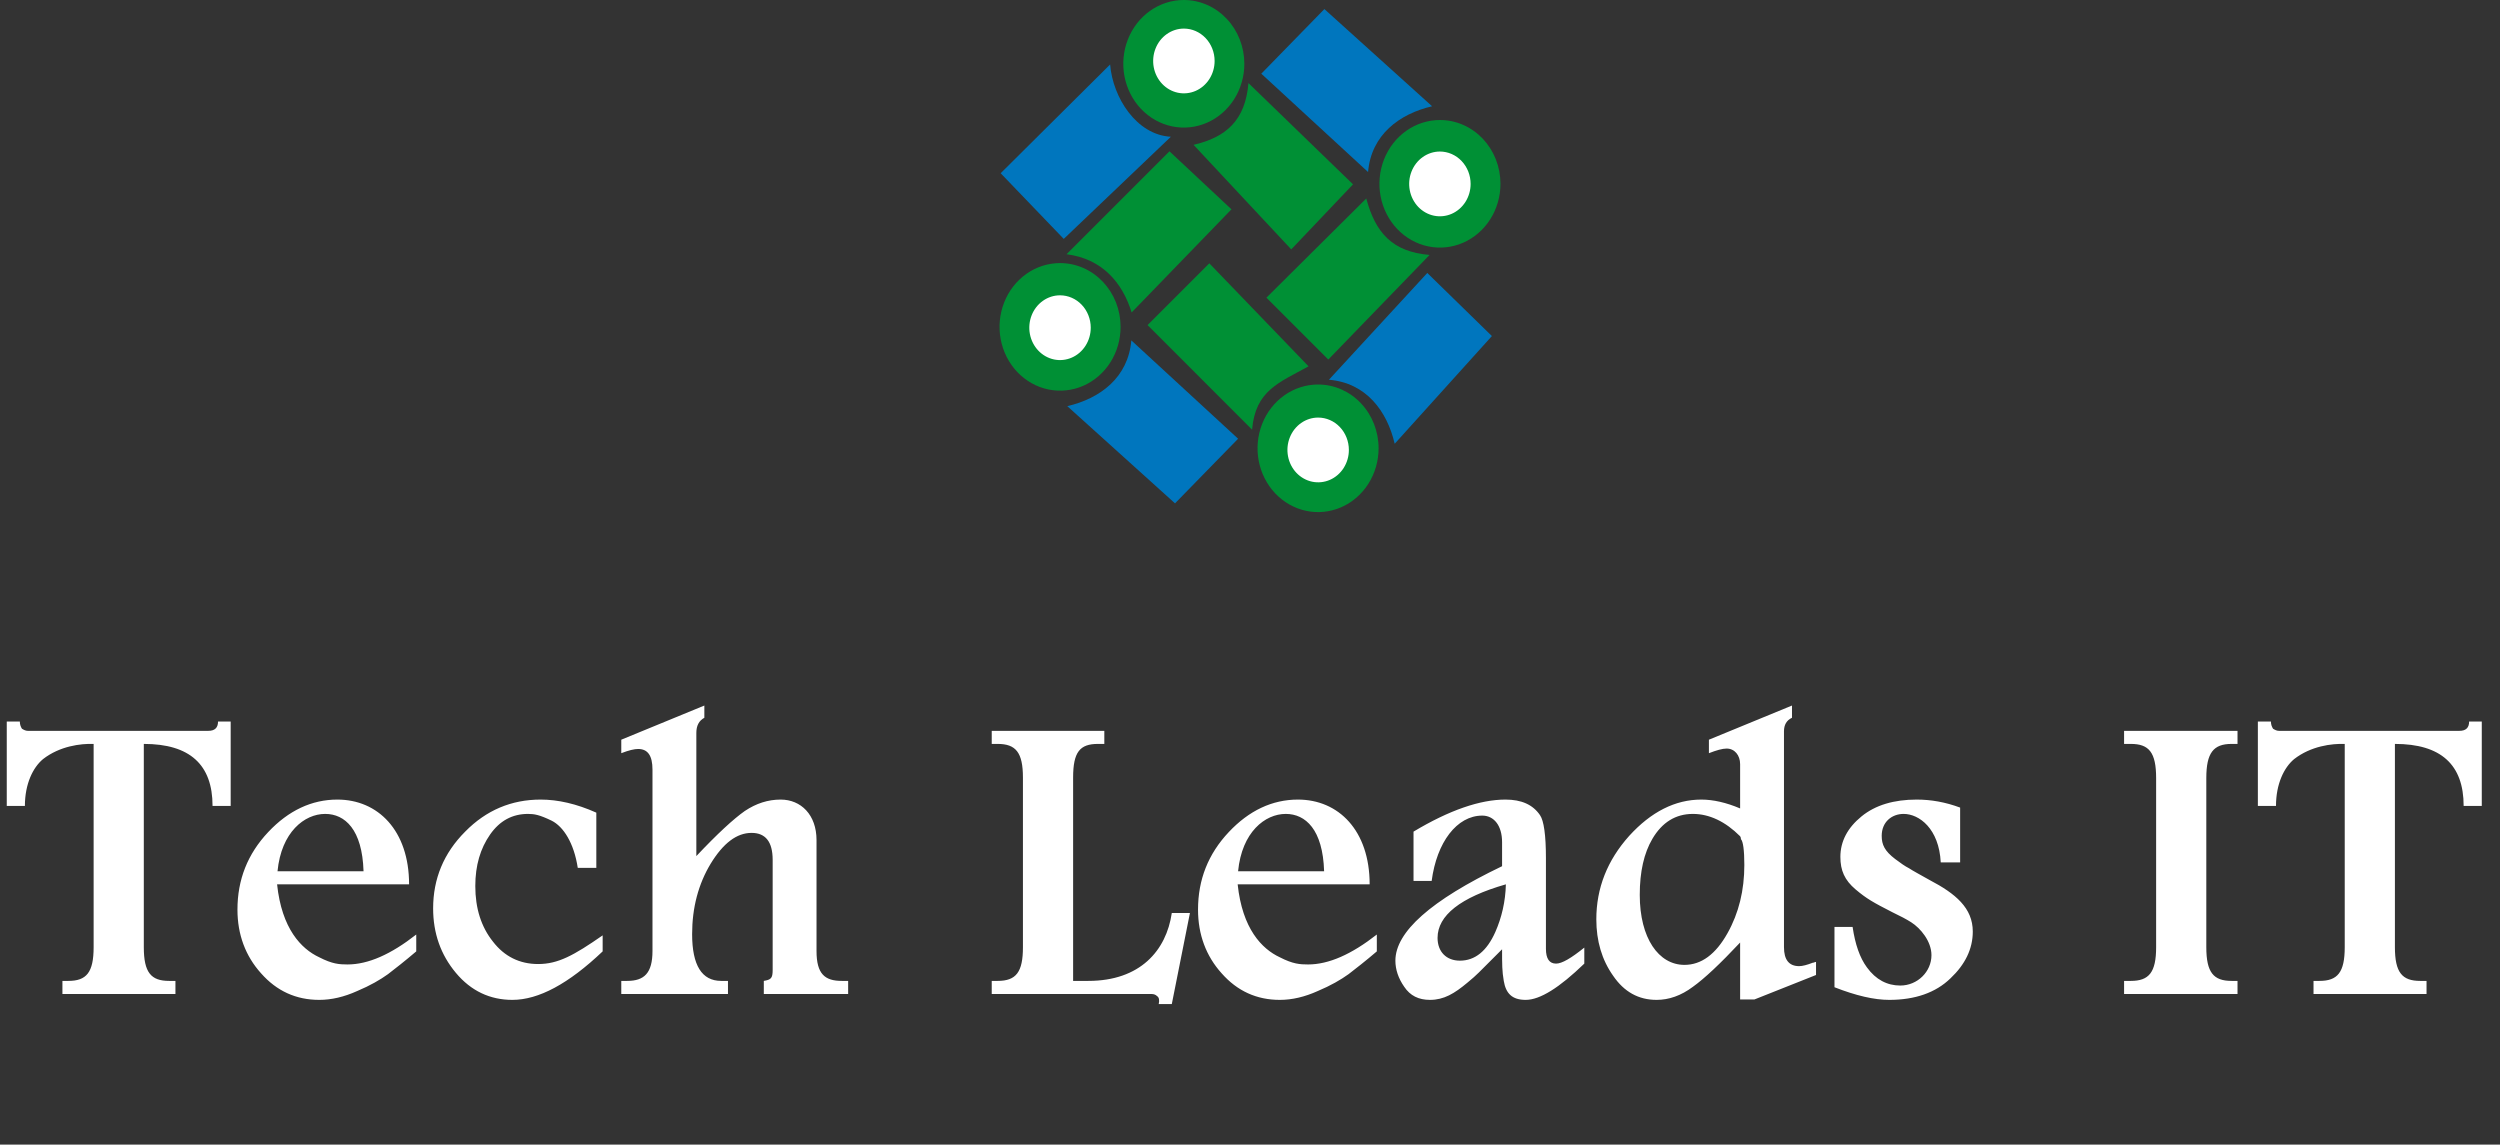 <svg width="166" height="76" viewBox="0 0 166 76" fill="none" xmlns="http://www.w3.org/2000/svg">
<rect x="0" y="0" width="166" height="76" fill="#333333" stroke="none"/>
<path fill-rule="evenodd" clip-rule="evenodd" d="M73.713 4.281L66.444 11.503L70.633 15.863L77.744 9.081C75.465 8.959 73.885 6.475 73.713 4.281Z" fill="#0076BE"/>
<path fill-rule="evenodd" clip-rule="evenodd" d="M76.197 21.585L83.139 28.528C83.357 25.915 84.95 25.398 86.888 24.325L80.298 17.484L76.197 21.585Z" fill="#009035"/>
<path fill-rule="evenodd" clip-rule="evenodd" d="M70.819 16.881C73.16 17.177 74.524 18.741 75.14 20.747L81.769 13.899L77.653 10.047L70.819 16.881Z" fill="#009035"/>
<path fill-rule="evenodd" clip-rule="evenodd" d="M79.252 9.617L85.739 16.559L89.841 12.24L82.897 5.516C82.691 7.992 81.419 9.112 79.252 9.617Z" fill="#009035"/>
<path fill-rule="evenodd" clip-rule="evenodd" d="M70.869 26.969L78.021 33.423L82.21 29.132L75.12 22.602C74.913 25.078 73.036 26.464 70.869 26.969Z" fill="#0076BE"/>
<path fill-rule="evenodd" clip-rule="evenodd" d="M95.091 7.056L87.939 0.602L83.75 4.893L90.84 11.423C91.046 8.947 92.924 7.561 95.091 7.056Z" fill="#0076BE"/>
<path fill-rule="evenodd" clip-rule="evenodd" d="M92.608 29.466L99.062 22.314L94.772 18.125L88.241 25.215C90.718 25.422 92.103 27.299 92.608 29.466Z" fill="#0076BE"/>
<path fill-rule="evenodd" clip-rule="evenodd" d="M84.091 19.765L88.199 23.873L94.923 16.928C92.447 16.722 91.328 15.45 90.72 13.18L84.091 19.765Z" fill="#009035"/>
<path fill-rule="evenodd" clip-rule="evenodd" d="M70.389 17.469C70.916 17.469 71.439 17.578 71.927 17.791C72.414 18.004 72.857 18.316 73.23 18.709C73.603 19.103 73.9 19.57 74.102 20.084C74.303 20.597 74.407 21.148 74.407 21.704C74.407 22.542 74.172 23.361 73.73 24.058C73.288 24.754 72.661 25.297 71.927 25.618C71.192 25.938 70.384 26.022 69.605 25.859C68.825 25.695 68.109 25.292 67.547 24.7C66.985 24.107 66.602 23.352 66.447 22.531C66.292 21.709 66.372 20.858 66.676 20.084C66.98 19.31 67.495 18.648 68.156 18.183C68.817 17.717 69.594 17.469 70.389 17.469Z" fill="#009035"/>
<path fill-rule="evenodd" clip-rule="evenodd" d="M87.52 25.531C88.585 25.531 89.608 25.977 90.361 26.772C91.115 27.566 91.538 28.644 91.538 29.767C91.538 30.605 91.302 31.424 90.861 32.12C90.419 32.817 89.792 33.36 89.058 33.68C88.323 34.001 87.515 34.085 86.736 33.921C85.956 33.758 85.24 33.354 84.678 32.762C84.116 32.17 83.733 31.415 83.578 30.593C83.423 29.772 83.503 28.92 83.807 28.146C84.111 27.372 84.626 26.71 85.287 26.245C85.948 25.78 86.725 25.531 87.52 25.531Z" fill="#009035"/>
<path fill-rule="evenodd" clip-rule="evenodd" d="M95.612 7.969C96.14 7.969 96.663 8.078 97.15 8.291C97.638 8.504 98.081 8.816 98.454 9.209C98.827 9.603 99.123 10.07 99.325 10.584C99.527 11.097 99.631 11.648 99.631 12.204C99.631 13.042 99.395 13.861 98.954 14.558C98.512 15.254 97.885 15.797 97.15 16.118C96.416 16.438 95.608 16.522 94.828 16.359C94.049 16.195 93.333 15.792 92.771 15.2C92.209 14.607 91.826 13.852 91.671 13.031C91.516 12.209 91.596 11.357 91.9 10.584C92.204 9.81 92.719 9.148 93.38 8.683C94.041 8.217 94.817 7.969 95.612 7.969Z" fill="#009035"/>
<path fill-rule="evenodd" clip-rule="evenodd" d="M78.606 0C79.133 0 79.656 0.11 80.143 0.322C80.631 0.535 81.074 0.847 81.447 1.241C81.82 1.634 82.116 2.101 82.318 2.615C82.52 3.129 82.624 3.679 82.624 4.236C82.624 5.073 82.388 5.892 81.947 6.589C81.505 7.285 80.878 7.828 80.143 8.149C79.409 8.47 78.601 8.553 77.822 8.39C77.042 8.227 76.326 7.823 75.764 7.231C75.202 6.638 74.819 5.884 74.664 5.062C74.509 4.24 74.589 3.389 74.893 2.615C75.197 1.841 75.712 1.179 76.373 0.714C77.034 0.248 77.811 0 78.606 0Z" fill="#009035"/>
<path fill-rule="evenodd" clip-rule="evenodd" d="M78.61 1.898C79.151 1.898 79.67 2.125 80.052 2.528C80.435 2.931 80.65 3.478 80.65 4.048C80.65 4.474 80.53 4.889 80.306 5.243C80.082 5.596 79.763 5.872 79.391 6.035C79.018 6.197 78.608 6.24 78.212 6.157C77.816 6.074 77.453 5.869 77.168 5.569C76.882 5.268 76.688 4.885 76.609 4.468C76.531 4.051 76.571 3.618 76.726 3.226C76.88 2.833 77.141 2.497 77.477 2.261C77.812 2.025 78.207 1.898 78.61 1.898Z" fill="white"/>
<path fill-rule="evenodd" clip-rule="evenodd" d="M70.385 19.609C70.926 19.609 71.445 19.836 71.828 20.239C72.21 20.642 72.425 21.189 72.425 21.759C72.425 22.184 72.306 22.6 72.081 22.954C71.857 23.307 71.539 23.583 71.166 23.745C70.793 23.908 70.383 23.951 69.987 23.868C69.592 23.785 69.228 23.58 68.943 23.279C68.658 22.979 68.464 22.596 68.385 22.179C68.306 21.762 68.347 21.329 68.501 20.936C68.655 20.544 68.917 20.208 69.252 19.972C69.588 19.735 69.982 19.609 70.385 19.609Z" fill="white"/>
<path fill-rule="evenodd" clip-rule="evenodd" d="M95.609 10.062C95.877 10.062 96.142 10.118 96.39 10.226C96.637 10.334 96.862 10.493 97.051 10.692C97.241 10.892 97.391 11.129 97.494 11.39C97.596 11.65 97.649 11.93 97.649 12.212C97.649 12.638 97.529 13.053 97.305 13.407C97.081 13.76 96.762 14.036 96.39 14.199C96.017 14.361 95.607 14.404 95.211 14.321C94.816 14.238 94.452 14.033 94.167 13.733C93.882 13.432 93.687 13.049 93.609 12.632C93.53 12.215 93.57 11.783 93.725 11.39C93.879 10.997 94.14 10.661 94.476 10.425C94.811 10.189 95.206 10.062 95.609 10.062Z" fill="white"/>
<path fill-rule="evenodd" clip-rule="evenodd" d="M87.525 27.727C88.066 27.727 88.585 27.953 88.967 28.356C89.35 28.759 89.565 29.306 89.565 29.877C89.565 30.302 89.445 30.717 89.221 31.071C88.997 31.424 88.678 31.7 88.306 31.863C87.933 32.025 87.523 32.068 87.127 31.985C86.731 31.902 86.368 31.697 86.083 31.397C85.797 31.096 85.603 30.713 85.525 30.296C85.446 29.879 85.486 29.447 85.641 29.054C85.795 28.661 86.056 28.325 86.392 28.089C86.727 27.853 87.122 27.727 87.525 27.727Z" fill="white"/>
<path d="M9.549 49.396V62.892C9.549 64.572 10.025 65.132 11.229 65.132H11.649V66H4.145V65.132H4.537C5.741 65.132 6.217 64.572 6.217 62.892V49.396C5.349 49.368 3.977 49.536 2.857 50.404C2.185 50.964 1.653 52.056 1.653 53.512H0.449V47.912H1.317C1.317 48.108 1.373 48.248 1.457 48.388C1.597 48.472 1.709 48.528 1.849 48.528H13.833C14.253 48.528 14.477 48.332 14.477 47.912H15.317V53.512H14.113C14.113 50.768 12.601 49.396 9.549 49.396ZM27.163 58.72H18.399C18.707 61.66 19.995 63.004 21.199 63.564C22.067 64.012 22.543 64.04 23.075 64.04C24.447 64.04 25.959 63.368 27.639 62.052V63.172C26.883 63.816 26.239 64.32 25.763 64.684C25.259 65.048 24.587 65.44 23.719 65.804C22.851 66.196 22.011 66.392 21.199 66.392C19.659 66.392 18.371 65.804 17.335 64.628C16.299 63.48 15.767 62.052 15.767 60.4C15.767 58.412 16.439 56.704 17.811 55.248C19.155 53.82 20.695 53.092 22.403 53.092C25.091 53.092 27.163 55.136 27.163 58.72ZM18.427 57.852H24.139C24.055 55.08 22.907 54.044 21.591 54.044C20.219 54.044 18.679 55.248 18.427 57.852ZM39.596 53.96V57.628H38.364C38.112 55.976 37.412 54.884 36.628 54.492C35.816 54.1 35.48 54.044 35.06 54.044C34.024 54.044 33.184 54.492 32.54 55.416C31.896 56.34 31.56 57.46 31.56 58.832C31.56 60.316 31.952 61.548 32.736 62.528C33.492 63.508 34.5 64.012 35.732 64.012C37.048 64.012 38.084 63.452 40.016 62.108V63.172C37.748 65.328 35.76 66.392 34.024 66.392C32.54 66.392 31.28 65.804 30.272 64.6C29.264 63.396 28.76 61.968 28.76 60.316C28.76 58.356 29.46 56.648 30.888 55.22C32.288 53.792 33.968 53.092 35.9 53.092C37.048 53.092 38.28 53.372 39.596 53.96ZM41.253 49.116L46.769 46.848V47.66C46.405 47.856 46.237 48.192 46.237 48.668V56.844C47.637 55.36 48.701 54.38 49.457 53.848C50.213 53.344 50.997 53.092 51.837 53.092C53.181 53.092 54.217 54.1 54.217 55.78V63.144C54.217 64.684 54.777 65.132 55.897 65.132H56.317V66H50.717V65.132C51.193 65.048 51.305 64.964 51.305 64.404V57.096C51.305 55.892 50.829 55.304 49.905 55.304C48.925 55.304 48.029 55.976 47.189 57.348C46.377 58.692 45.957 60.26 45.957 62.024C45.957 64.096 46.601 65.132 47.889 65.132H48.337V66H41.253V65.132H41.645C42.765 65.132 43.325 64.628 43.325 63.144V51.104C43.325 50.18 43.017 49.732 42.373 49.732C42.121 49.732 41.757 49.816 41.253 50.012V49.116ZM76.435 66H65.851V65.132H66.243C67.475 65.132 67.923 64.544 67.923 62.892V51.636C67.923 49.956 67.447 49.396 66.243 49.396H65.851V48.528H73.327V49.396H72.907C71.703 49.396 71.255 49.928 71.255 51.636V65.132H72.263C75.707 65.132 77.443 63.116 77.807 60.624H79.011L77.807 66.672H76.939C76.995 66.42 76.967 66.224 76.827 66.14C76.743 66.056 76.631 66 76.435 66ZM90.945 58.72H82.181C82.489 61.66 83.777 63.004 84.981 63.564C85.849 64.012 86.325 64.04 86.857 64.04C88.229 64.04 89.741 63.368 91.421 62.052V63.172C90.665 63.816 90.021 64.32 89.545 64.684C89.041 65.048 88.369 65.44 87.501 65.804C86.633 66.196 85.793 66.392 84.981 66.392C83.441 66.392 82.153 65.804 81.117 64.628C80.081 63.48 79.549 62.052 79.549 60.4C79.549 58.412 80.221 56.704 81.593 55.248C82.937 53.82 84.477 53.092 86.185 53.092C88.873 53.092 90.945 55.136 90.945 58.72ZM82.209 57.852H87.921C87.837 55.08 86.689 54.044 85.373 54.044C84.001 54.044 82.461 55.248 82.209 57.852ZM102.65 56.984V63.004C102.65 63.648 102.874 63.984 103.322 63.984C103.714 63.984 104.33 63.62 105.198 62.92V63.984C103.546 65.58 102.258 66.392 101.306 66.392C100.41 66.392 99.99 65.972 99.85 65.132C99.738 64.488 99.738 64.04 99.738 63.032L98.198 64.572C98.002 64.768 97.75 64.992 97.442 65.244C96.574 65.972 95.874 66.392 94.95 66.392C94.194 66.392 93.634 66.112 93.242 65.524C92.85 64.964 92.654 64.376 92.654 63.788C92.654 61.884 95.006 59.784 99.738 57.516V55.92C99.738 54.828 99.206 54.156 98.422 54.156C96.742 54.156 95.398 55.92 95.062 58.496H93.858V55.22C96.238 53.792 98.282 53.092 99.962 53.092C101.026 53.092 101.782 53.428 102.258 54.128C102.51 54.492 102.65 55.444 102.65 56.984ZM99.99 58.72C96.966 59.588 95.454 60.792 95.454 62.276C95.454 63.2 96.042 63.788 96.938 63.788C97.946 63.788 98.73 63.144 99.29 61.884C99.71 60.932 99.962 59.868 99.99 58.72ZM113.472 49.116L118.988 46.848V47.66C118.624 47.828 118.456 48.136 118.456 48.556V62.892C118.456 63.732 118.792 64.152 119.464 64.152C119.688 64.152 119.996 64.068 120.36 63.928C120.444 63.928 120.5 63.872 120.584 63.872V64.74L116.496 66.364H115.544V62.584C114.228 63.984 113.192 64.964 112.408 65.524C111.624 66.112 110.812 66.392 110 66.392C108.796 66.392 107.844 65.86 107.116 64.796C106.36 63.732 105.996 62.472 105.996 61.044C105.996 58.972 106.724 57.124 108.18 55.5C109.636 53.904 111.232 53.092 112.968 53.092C113.752 53.092 114.62 53.288 115.544 53.68V50.74C115.544 50.152 115.18 49.704 114.648 49.704C114.368 49.704 113.976 49.816 113.472 50.012V49.116ZM115.544 55.528C114.564 54.548 113.5 54.044 112.408 54.044C111.26 54.044 110.364 54.604 109.72 55.696C109.16 56.648 108.88 57.88 108.88 59.42C108.88 62.304 110.14 64.068 111.848 64.068C112.968 64.068 113.92 63.368 114.704 61.968C115.46 60.624 115.824 59.112 115.824 57.432C115.824 56.452 115.74 55.864 115.6 55.724C115.6 55.64 115.572 55.556 115.544 55.528ZM130.153 53.624V57.264H128.865C128.753 55.024 127.437 54.044 126.401 54.044C125.617 54.044 124.945 54.576 124.945 55.5C124.945 56.088 125.141 56.508 125.841 57.04C126.177 57.292 126.485 57.516 126.765 57.656C127.017 57.824 127.493 58.076 128.137 58.44C129.845 59.336 130.993 60.288 130.993 61.856C130.993 63.004 130.489 64.04 129.509 64.964C128.529 65.916 127.157 66.392 125.449 66.392C124.441 66.392 123.237 66.112 121.809 65.552V61.548H123.013C123.181 62.696 123.489 63.592 123.965 64.236C124.553 65.048 125.309 65.44 126.177 65.44C127.325 65.44 128.249 64.516 128.249 63.424C128.249 62.5 127.521 61.632 126.905 61.24C126.597 61.044 126.177 60.82 125.645 60.568C124.385 59.924 123.937 59.672 123.209 59.056C122.481 58.44 122.201 57.796 122.201 56.9C122.201 55.864 122.677 54.968 123.601 54.212C124.525 53.456 125.757 53.092 127.269 53.092C128.221 53.092 129.173 53.26 130.153 53.624ZM141.039 66V65.132H141.487C142.691 65.132 143.167 64.572 143.167 62.892V51.664C143.167 49.956 142.691 49.396 141.487 49.396H141.039V48.528H148.571V49.396H148.179C146.975 49.396 146.499 49.984 146.499 51.664V62.892C146.499 64.572 146.975 65.132 148.179 65.132H148.571V66H141.039ZM159.022 49.396V62.892C159.022 64.572 159.498 65.132 160.702 65.132H161.122V66H153.618V65.132H154.01C155.214 65.132 155.69 64.572 155.69 62.892V49.396C154.822 49.368 153.45 49.536 152.33 50.404C151.658 50.964 151.126 52.056 151.126 53.512H149.922V47.912H150.79C150.79 48.108 150.846 48.248 150.93 48.388C151.07 48.472 151.182 48.528 151.322 48.528H163.306C163.726 48.528 163.95 48.332 163.95 47.912H164.79V53.512H163.586C163.586 50.768 162.074 49.396 159.022 49.396Z" fill="white"/>
</svg>
